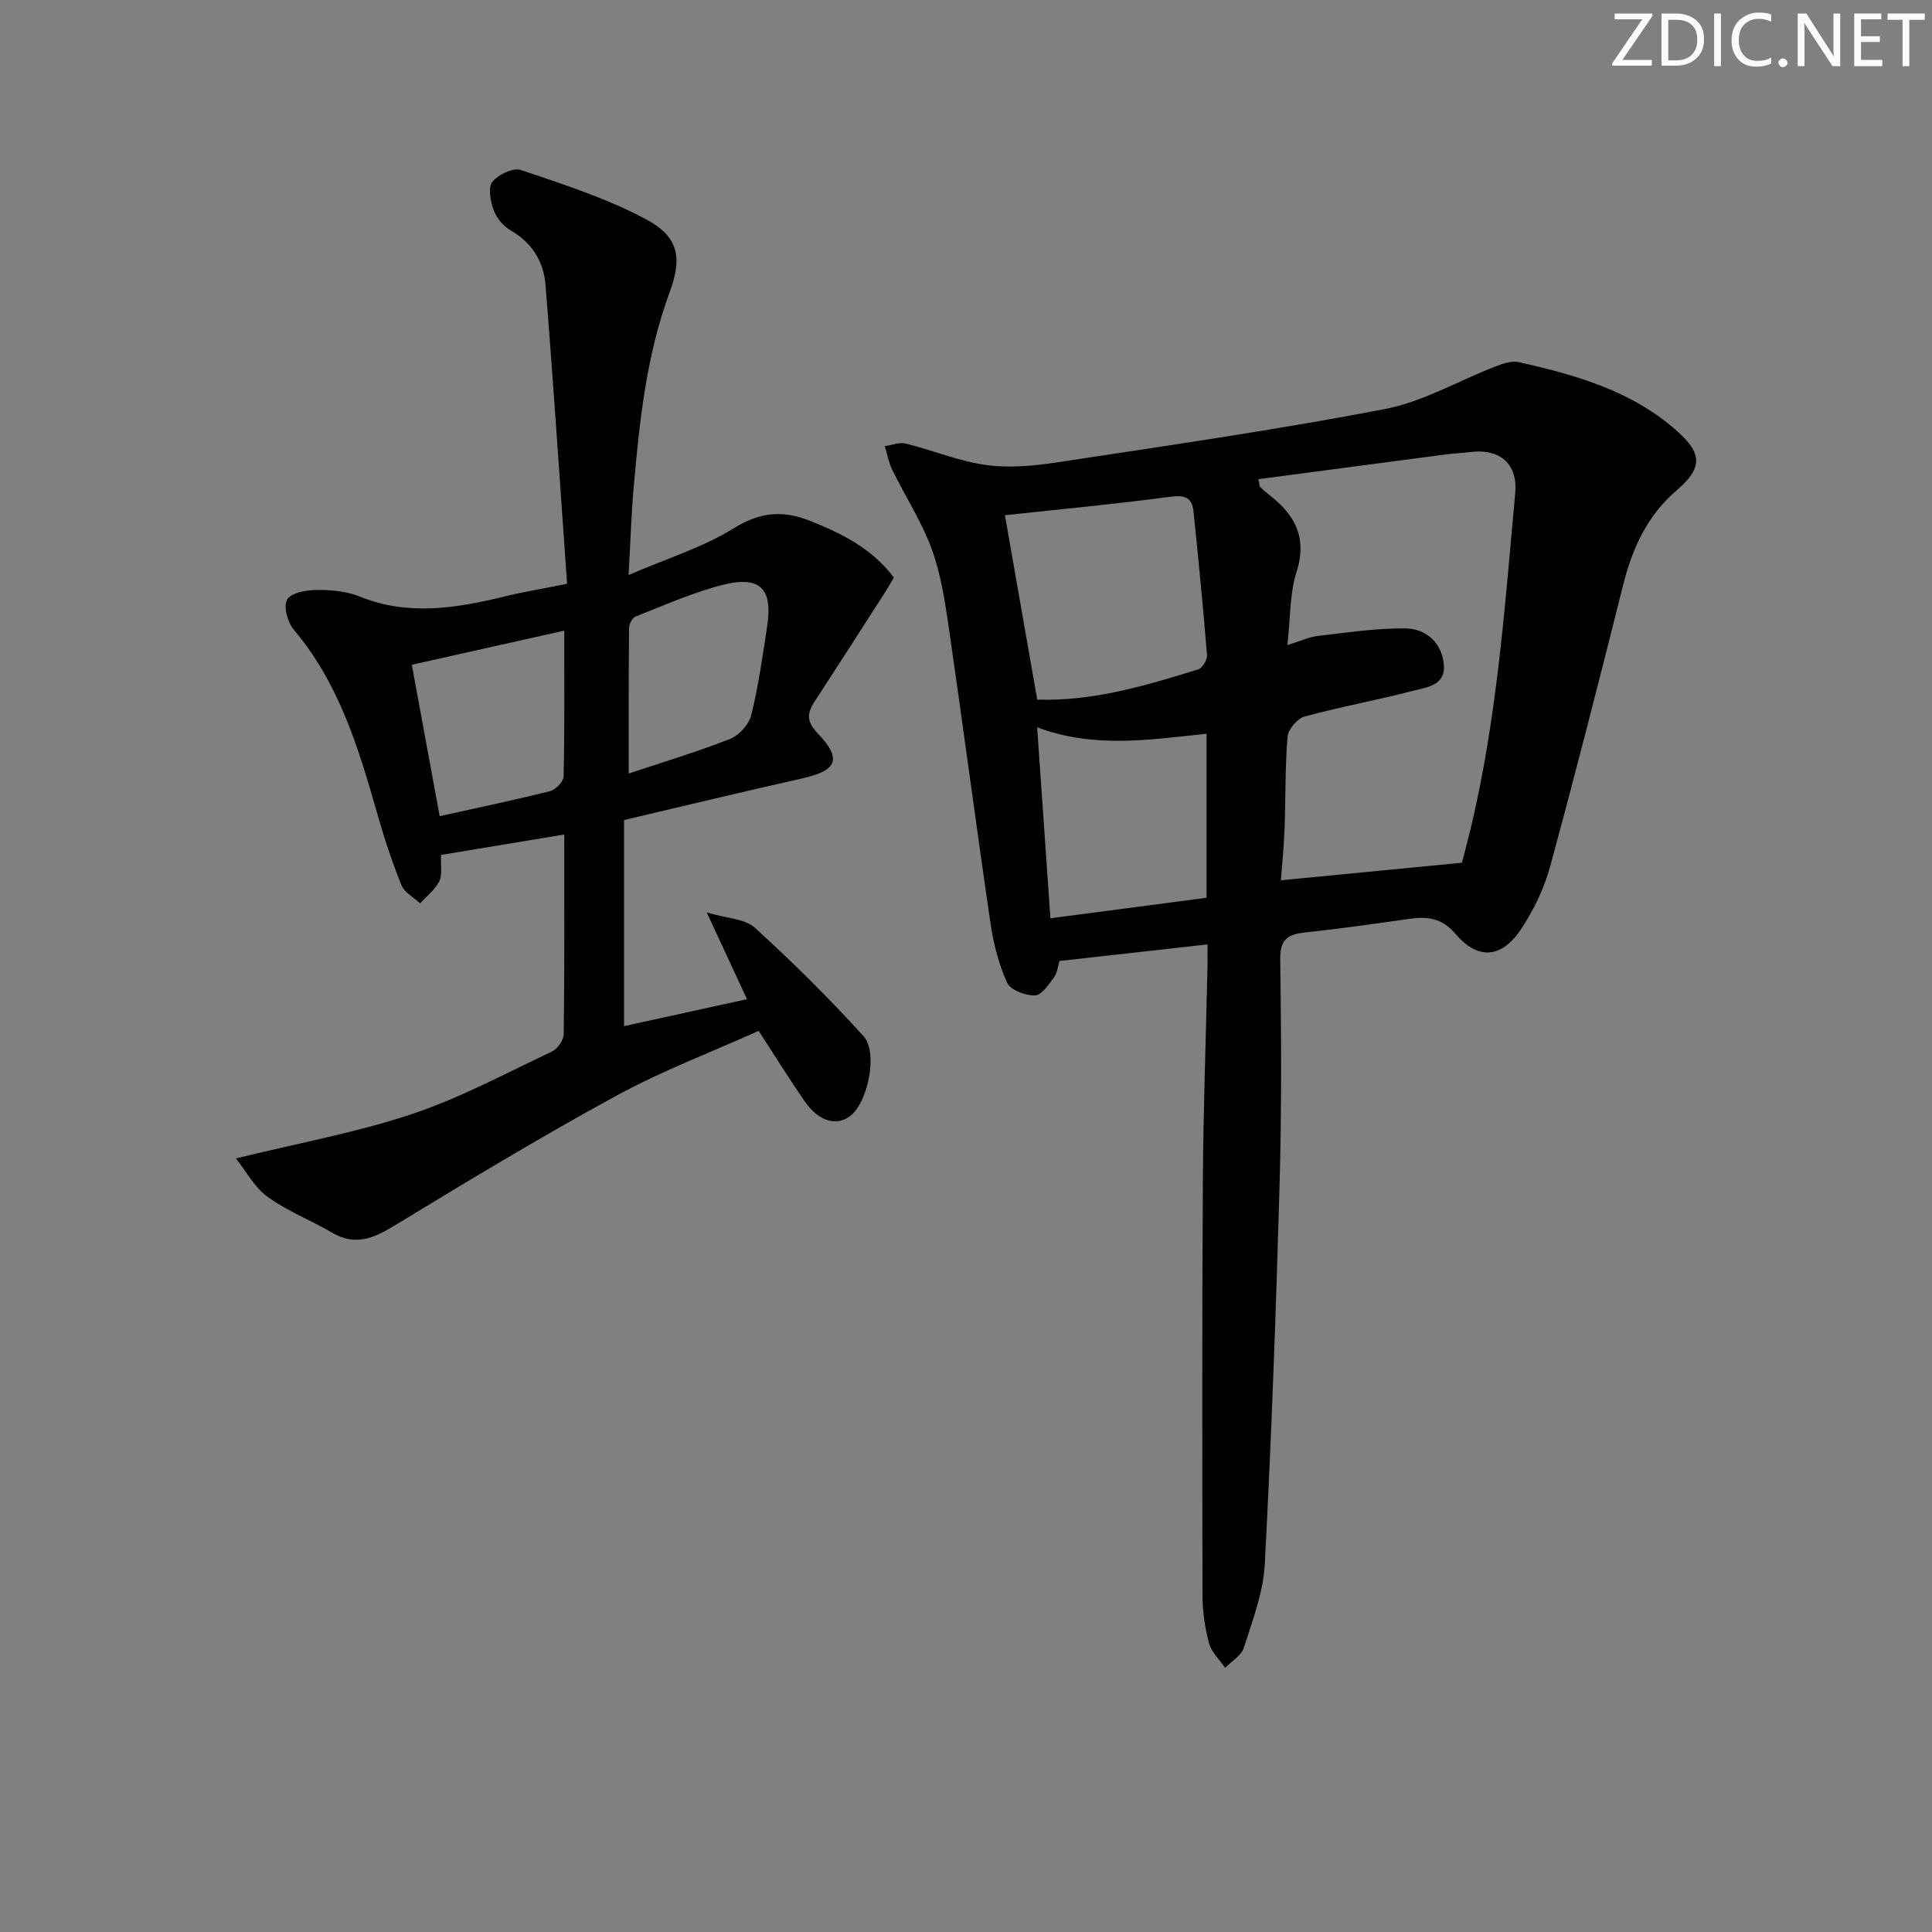 <svg enable-background="new 0 0 400 400" viewBox="0 0 400 400" xmlns="http://www.w3.org/2000/svg"><rect x="0" y="0" width="400" height="400" fill="#808080" stroke="none"/><g fill="#fafbfa"><path d="m342.2 3.2-6.3 9.2h6.1v1.2h-8.2v-.5l6.2-9.1h-5.7v-1.2h7.8v.4z"/><path d="m344 13.7v-10.9h3.1c1.6 0 3 .5 4.1 1.4 1.1 1 1.6 2.2 1.6 3.9s-.5 3-1.6 4-2.5 1.5-4.2 1.5h-3zm1.4-9.6v8.4h1.6c1.4 0 2.5-.4 3.2-1.1.8-.8 1.2-1.8 1.2-3.2s-.4-2.4-1.2-3.1-1.8-1-3.1-1z"/><path d="m356.3 2.8v10.9h-1.4v-10.9z"/><path d="m366.6 13.2c-.8.4-1.8.6-3 .6-1.6 0-2.8-.5-3.7-1.5s-1.4-2.3-1.4-3.9c0-1.7.5-3.2 1.6-4.2s2.4-1.6 4-1.6c1 0 1.9.1 2.6.4v1.5c-.8-.4-1.6-.6-2.6-.6-1.2 0-2.2.4-3 1.2s-1.1 1.9-1.1 3.3c0 1.3.4 2.3 1.1 3.1s1.6 1.1 2.8 1.1c1.1 0 2-.2 2.8-.7v1.3z"/><path d="m368.2 13c0-.3.1-.5.3-.6.2-.2.4-.3.6-.3.3 0 .5.1.7.3s.3.4.3.6-.1.5-.3.6c-.2.2-.4.3-.7.3s-.5-.1-.6-.3c-.2-.2-.3-.4-.3-.6z"/><path d="m381.1 13.7h-1.7l-5.5-8.4c-.2-.2-.3-.5-.4-.7 0 .2.1.8.1 1.5v7.6h-1.4v-10.9h1.8l5.3 8.3c.3.4.4.6.4.8 0-.3-.1-.8-.1-1.6v-7.5h1.4v10.9z"/><path d="m389.7 13.7h-5.8v-10.9h5.6v1.2h-4.2v3.5h3.9v1.2h-3.9v3.7h4.4z"/><path d="m398.4 4.1h-3.1v9.6h-1.4v-9.6h-3.1v-1.3h7.7v1.3z"/></g><path d="m250 195.53c-10.69 1.2-20.58 2.3-30.65 3.43-.31.98-.42 2.44-1.16 3.44-1.08 1.48-2.59 3.69-3.94 3.7-1.97.02-5.05-1.12-5.74-2.64-1.74-3.84-2.83-8.1-3.44-12.3-3.01-20.52-5.7-41.09-8.69-61.62-.79-5.4-1.65-10.92-3.53-16-2.09-5.64-5.44-10.8-8.11-16.24-.75-1.53-1.05-3.29-1.55-4.94 1.45-.2 3.02-.85 4.34-.53 5.57 1.38 10.99 3.66 16.62 4.44 4.81.67 9.91.19 14.77-.55 22.62-3.44 45.29-6.71 67.76-11.02 7.93-1.52 15.31-5.89 22.99-8.85 1.49-.58 3.29-1.2 4.74-.88 11.9 2.67 23.57 5.97 32.95 14.4 5.13 4.61 5.1 7.59-.2 12.13-6.09 5.21-9.19 11.97-11.1 19.59-4.88 19.46-9.83 38.91-15.11 58.27-1.24 4.56-3.41 9.07-6.03 13.01-4 6.03-8.92 6.45-13.53 1.03-2.88-3.38-5.84-3.69-9.62-3.16-7.23 1.03-14.46 2.05-21.72 2.84-3.56.38-5.04 1.55-4.99 5.54.21 15.49.3 31-.13 46.48-.74 26.27-1.69 52.54-3.07 78.78-.31 5.82-2.54 11.6-4.33 17.25-.52 1.64-2.55 2.8-3.88 4.18-1.15-1.68-2.83-3.22-3.33-5.08-.86-3.17-1.34-6.55-1.35-9.84-.07-28.66-.1-57.32.07-85.97.09-14.64.63-29.28.95-43.93.04-1.6.01-3.24.01-4.96zm16.54-61.98c2.85-.88 4.56-1.69 6.33-1.89 6.06-.69 12.15-1.64 18.21-1.55 4.32.07 7.53 3.13 7.86 7.63.32 4.3-3.81 4.6-6.63 5.34-7.37 1.93-14.9 3.27-22.24 5.28-1.49.41-3.37 2.65-3.5 4.18-.52 6.3-.38 12.64-.61 18.97-.13 3.7-.51 7.39-.76 10.74 12.86-1.24 24.96-2.42 37.47-3.63.03-.1.23-.89.44-1.68 6.59-24.51 8.3-49.73 10.6-74.85.57-6.21-3.34-9.29-9.39-8.49-1.64.22-3.3.26-4.94.48-12.92 1.69-25.85 3.41-38.86 5.13.26 1.07.23 1.46.42 1.65.58.59 1.22 1.13 1.88 1.63 5.34 4.12 7.88 8.89 5.59 16.01-1.42 4.48-1.23 9.46-1.87 15.05zm-51.79 11.3c11.78.36 22.56-2.95 33.32-6.26.86-.27 1.91-1.99 1.83-2.95-.8-9.91-1.78-19.81-2.79-29.7-.3-2.94-1.79-3.5-4.83-3.09-11.26 1.51-22.58 2.56-34.22 3.82 2.15 12.26 4.4 25.09 6.69 38.18zm35.05 7.07c-11.87 1.23-23.25 3.08-35.07-1.33.93 13.32 1.82 26.15 2.75 39.53 11.1-1.46 21.68-2.85 32.32-4.25 0-11.48 0-22.4 0-33.95z" fill="#010104"/><path d="m48.85 239.84c12.98-3.19 24.91-5.35 36.3-9.14 10.03-3.34 19.48-8.44 29.09-12.97 1.17-.55 2.45-2.37 2.47-3.62.18-13.47.11-26.94.11-41.33-8.83 1.46-17.16 2.84-25.51 4.22-.1 2.23.3 4.12-.37 5.47-.87 1.74-2.6 3.06-3.96 4.56-1.33-1.25-3.27-2.25-3.88-3.79-1.97-4.92-3.64-9.99-5.09-15.1-3.83-13.48-7.9-26.78-17.21-37.8-1.28-1.51-2.17-4.87-1.34-6.23.86-1.42 4-1.95 6.15-1.97 2.95-.03 6.12.26 8.81 1.35 10.11 4.1 20.06 2.43 30.11-.01 3.98-.97 8.04-1.64 12.88-2.61-1.48-20.88-2.83-41.4-4.47-61.91-.38-4.8-2.8-8.73-7.26-11.29-1.49-.85-2.87-2.52-3.46-4.13-.67-1.83-1.23-4.66-.3-5.86 1.18-1.52 4.31-3.03 5.91-2.49 8.75 2.95 17.66 5.83 25.77 10.12 6.89 3.64 7.72 7.94 5.06 15.14-4.84 13.09-6.26 26.78-7.47 40.52-.48 5.44-.64 10.91-1.05 18.08 7.89-3.41 15.35-5.7 21.76-9.67 5.47-3.39 10.16-3.8 15.85-1.53 6.58 2.63 12.75 5.67 17.31 11.71-.55.94-1.08 1.92-1.68 2.86-4.92 7.66-9.84 15.33-14.81 22.96-1.56 2.4-1.5 4.14.73 6.46 5.1 5.32 4.03 7.7-3.24 9.33-12.29 2.75-24.53 5.72-36.86 8.61v42.67c8.44-1.85 16.7-3.66 25.46-5.58-2.68-5.77-5.11-11.02-8.34-17.96 4.22 1.26 7.92 1.3 9.96 3.16 7.82 7.12 15.37 14.59 22.48 22.43 3.04 3.35.99 13.26-2.41 16.28-2.82 2.51-6.71 1.58-9.65-2.64-3.22-4.61-6.18-9.41-9.63-14.71-9.91 4.46-20.04 8.29-29.45 13.42-15.59 8.5-30.81 17.69-45.98 26.92-4.31 2.62-8.09 4.25-12.85 1.46-4.42-2.59-9.31-4.47-13.42-7.46-2.74-1.99-4.47-5.36-6.52-7.93zm36.41-102.21c1.98 10.74 3.85 20.93 5.77 31.35 8.06-1.79 15.5-3.34 22.86-5.19 1.16-.29 2.78-1.97 2.8-3.04.22-9.79.13-19.59.13-30.18-10.7 2.39-20.81 4.65-31.56 7.06zm44.91 22.52c6.62-2.21 13.9-4.4 20.95-7.15 1.88-.74 3.94-3.01 4.42-4.95 1.5-6.1 2.38-12.36 3.32-18.59 1.13-7.59-1.53-10.3-9.18-8.38-6.19 1.56-12.11 4.23-18.08 6.57-.67.26-1.35 1.52-1.36 2.33-.1 9.93-.07 19.86-.07 30.17z" fill="#010104"/></svg>